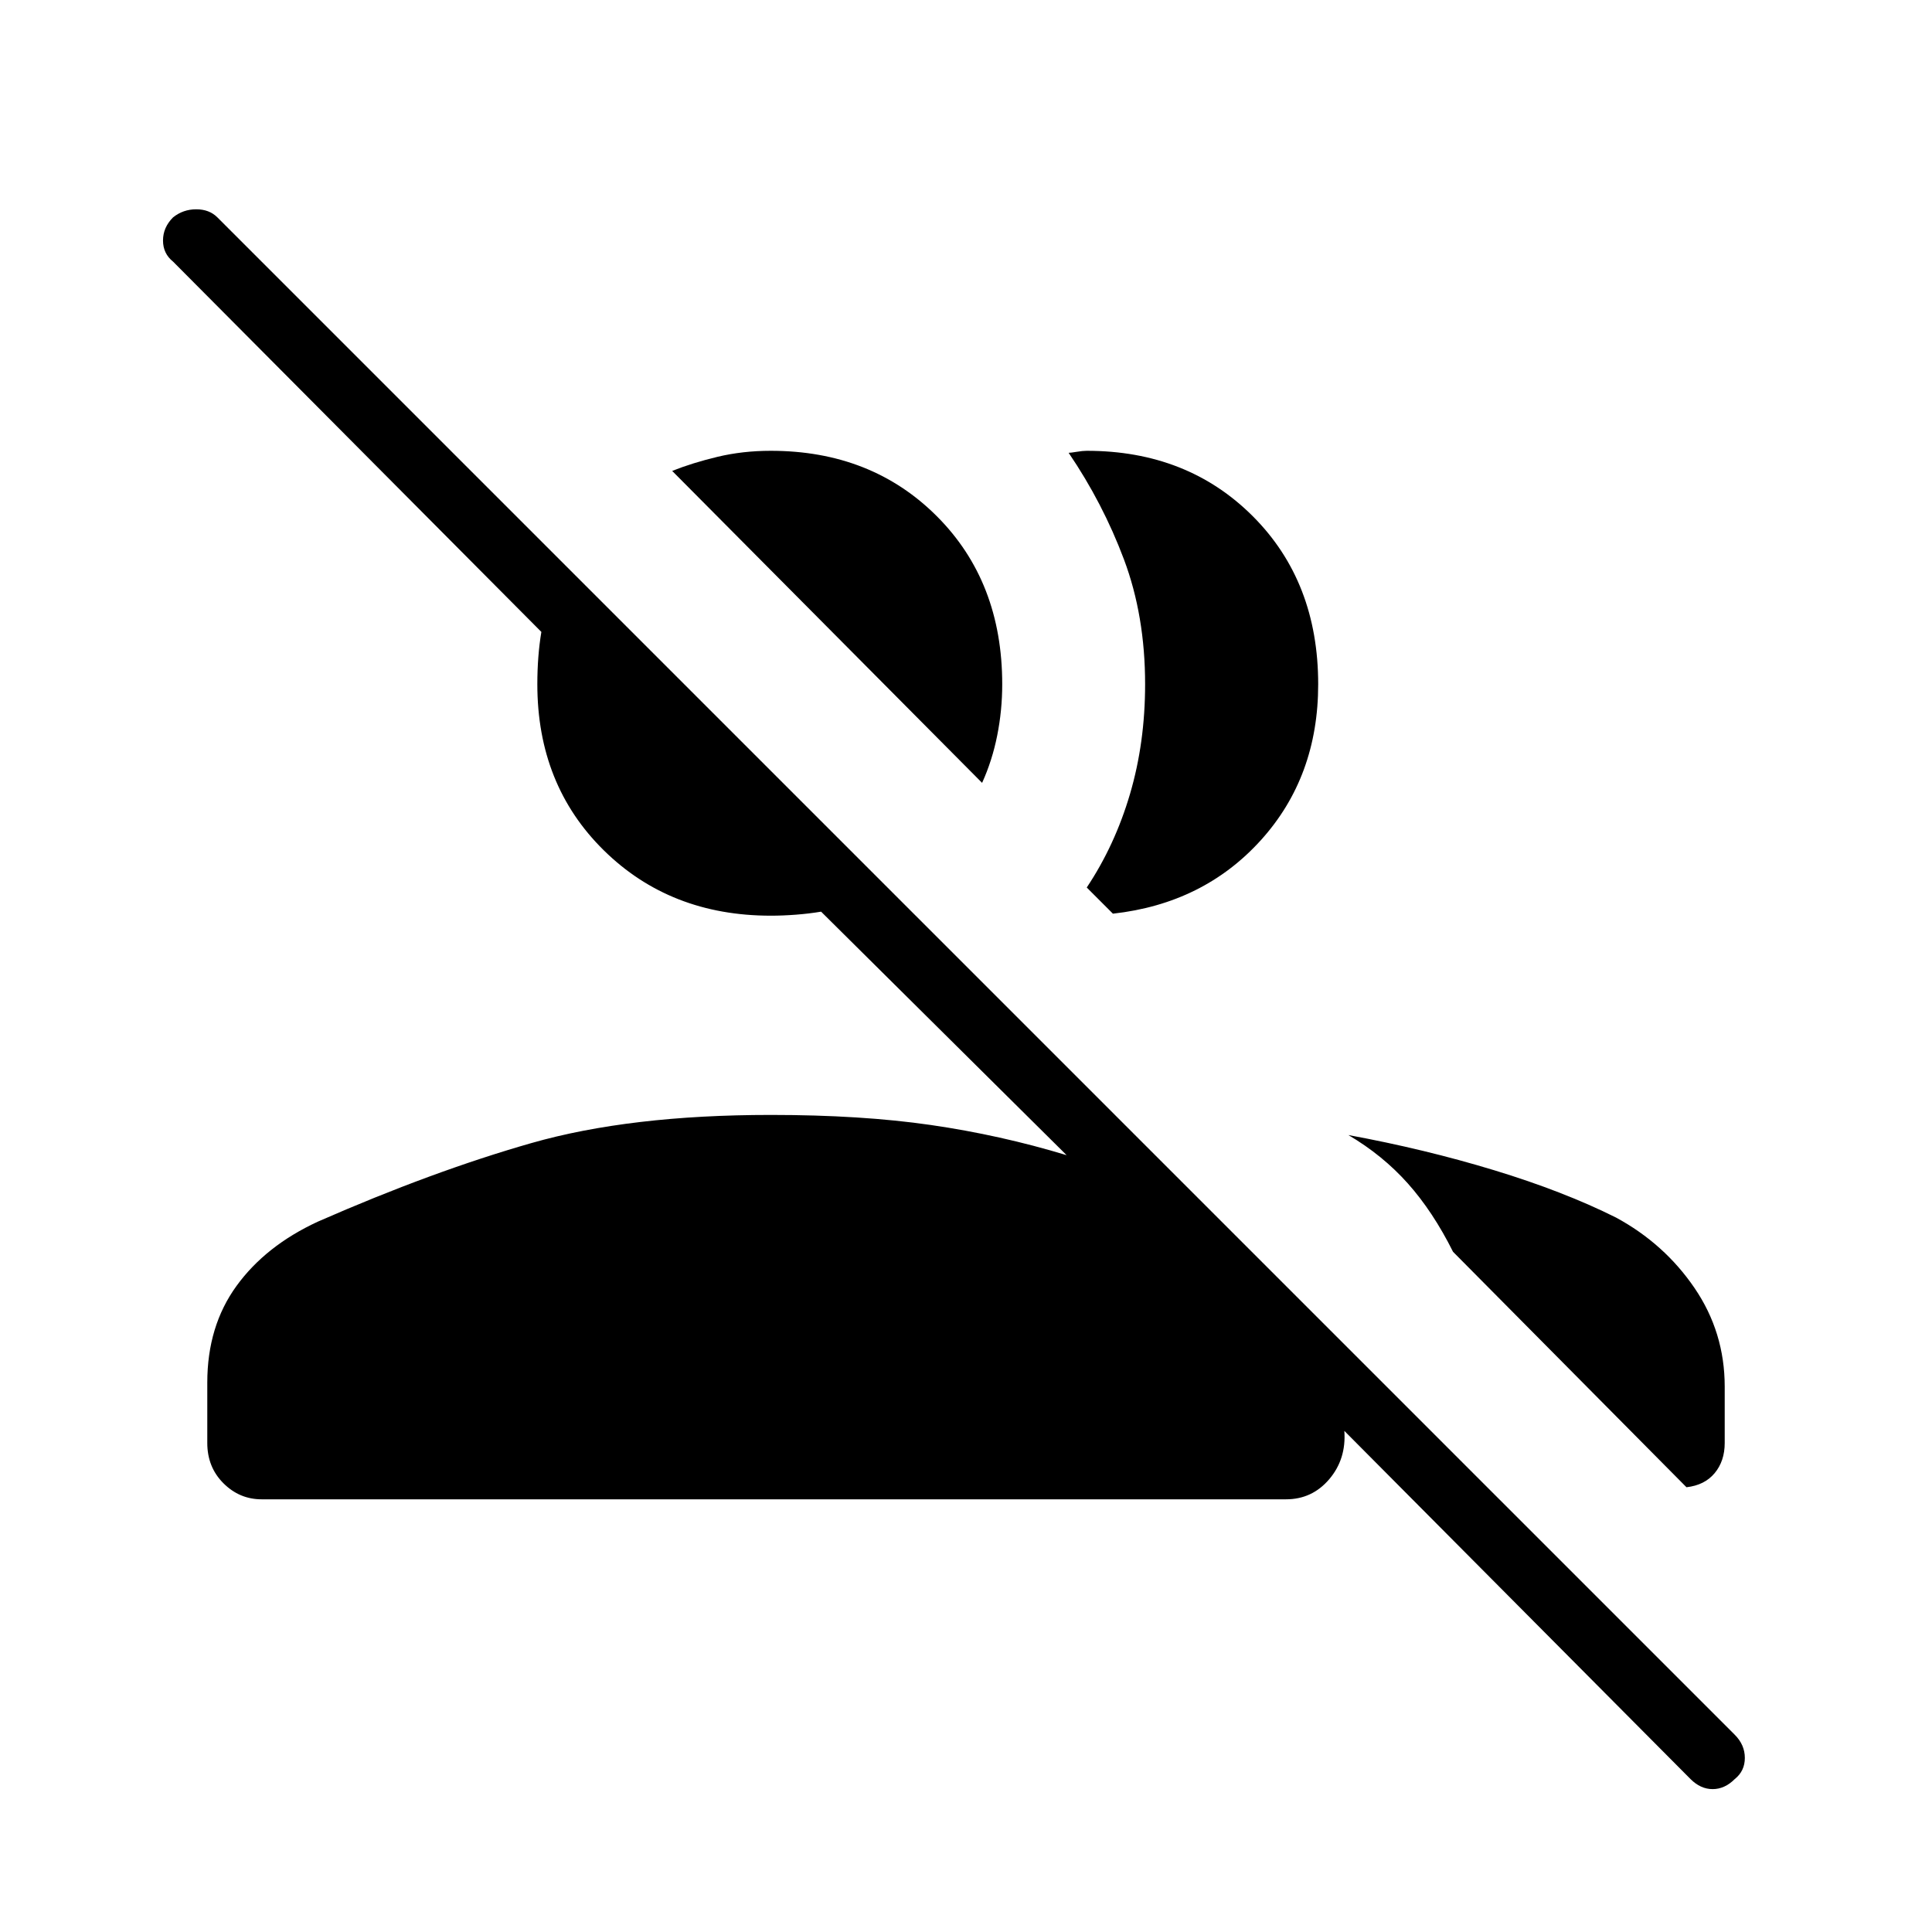 <svg xmlns="http://www.w3.org/2000/svg" height="48" width="48"><path d="M42 44.2 33.4 35.55Q33.45 36.25 33.025 36.75Q32.6 37.25 31.95 37.25H6.5Q5.95 37.25 5.55 36.85Q5.15 36.45 5.15 35.85V34.35Q5.15 32.95 5.875 31.95Q6.6 30.95 7.9 30.35Q10.75 29.1 13.2 28.4Q15.65 27.7 19.15 27.7Q21.4 27.7 23.125 27.95Q24.85 28.2 26.5 28.7L20.4 22.65Q20.1 22.7 19.775 22.725Q19.45 22.75 19.15 22.75Q16.65 22.75 15 21.125Q13.35 19.5 13.35 17Q13.35 16.65 13.375 16.325Q13.4 16 13.45 15.7L4.3 6.5Q4.05 6.3 4.05 5.975Q4.05 5.65 4.3 5.4Q4.55 5.2 4.875 5.2Q5.2 5.2 5.4 5.4L43.1 43.1Q43.35 43.35 43.35 43.675Q43.35 44 43.1 44.2Q42.85 44.45 42.55 44.45Q42.25 44.45 42 44.2ZM33.5 28.2Q35.4 28.55 37.125 29.075Q38.85 29.6 40.15 30.25Q41.35 30.9 42.1 32Q42.85 33.1 42.85 34.45V35.85Q42.85 36.3 42.6 36.6Q42.35 36.9 41.9 36.95L36.1 31.1Q35.6 30.1 34.975 29.4Q34.35 28.7 33.5 28.2ZM27 22.05Q27.7 21 28.075 19.725Q28.45 18.45 28.45 17Q28.45 15.3 27.925 13.9Q27.4 12.5 26.55 11.25Q26.6 11.25 26.75 11.225Q26.9 11.2 27 11.2Q29.5 11.2 31.125 12.825Q32.75 14.45 32.75 17Q32.75 19.3 31.325 20.875Q29.9 22.45 27.65 22.7ZM24.4 19.45 16.7 11.7Q17.2 11.5 17.825 11.35Q18.45 11.2 19.15 11.2Q21.65 11.2 23.275 12.825Q24.9 14.45 24.9 17Q24.9 17.65 24.775 18.275Q24.65 18.9 24.4 19.45Z"/></svg>
